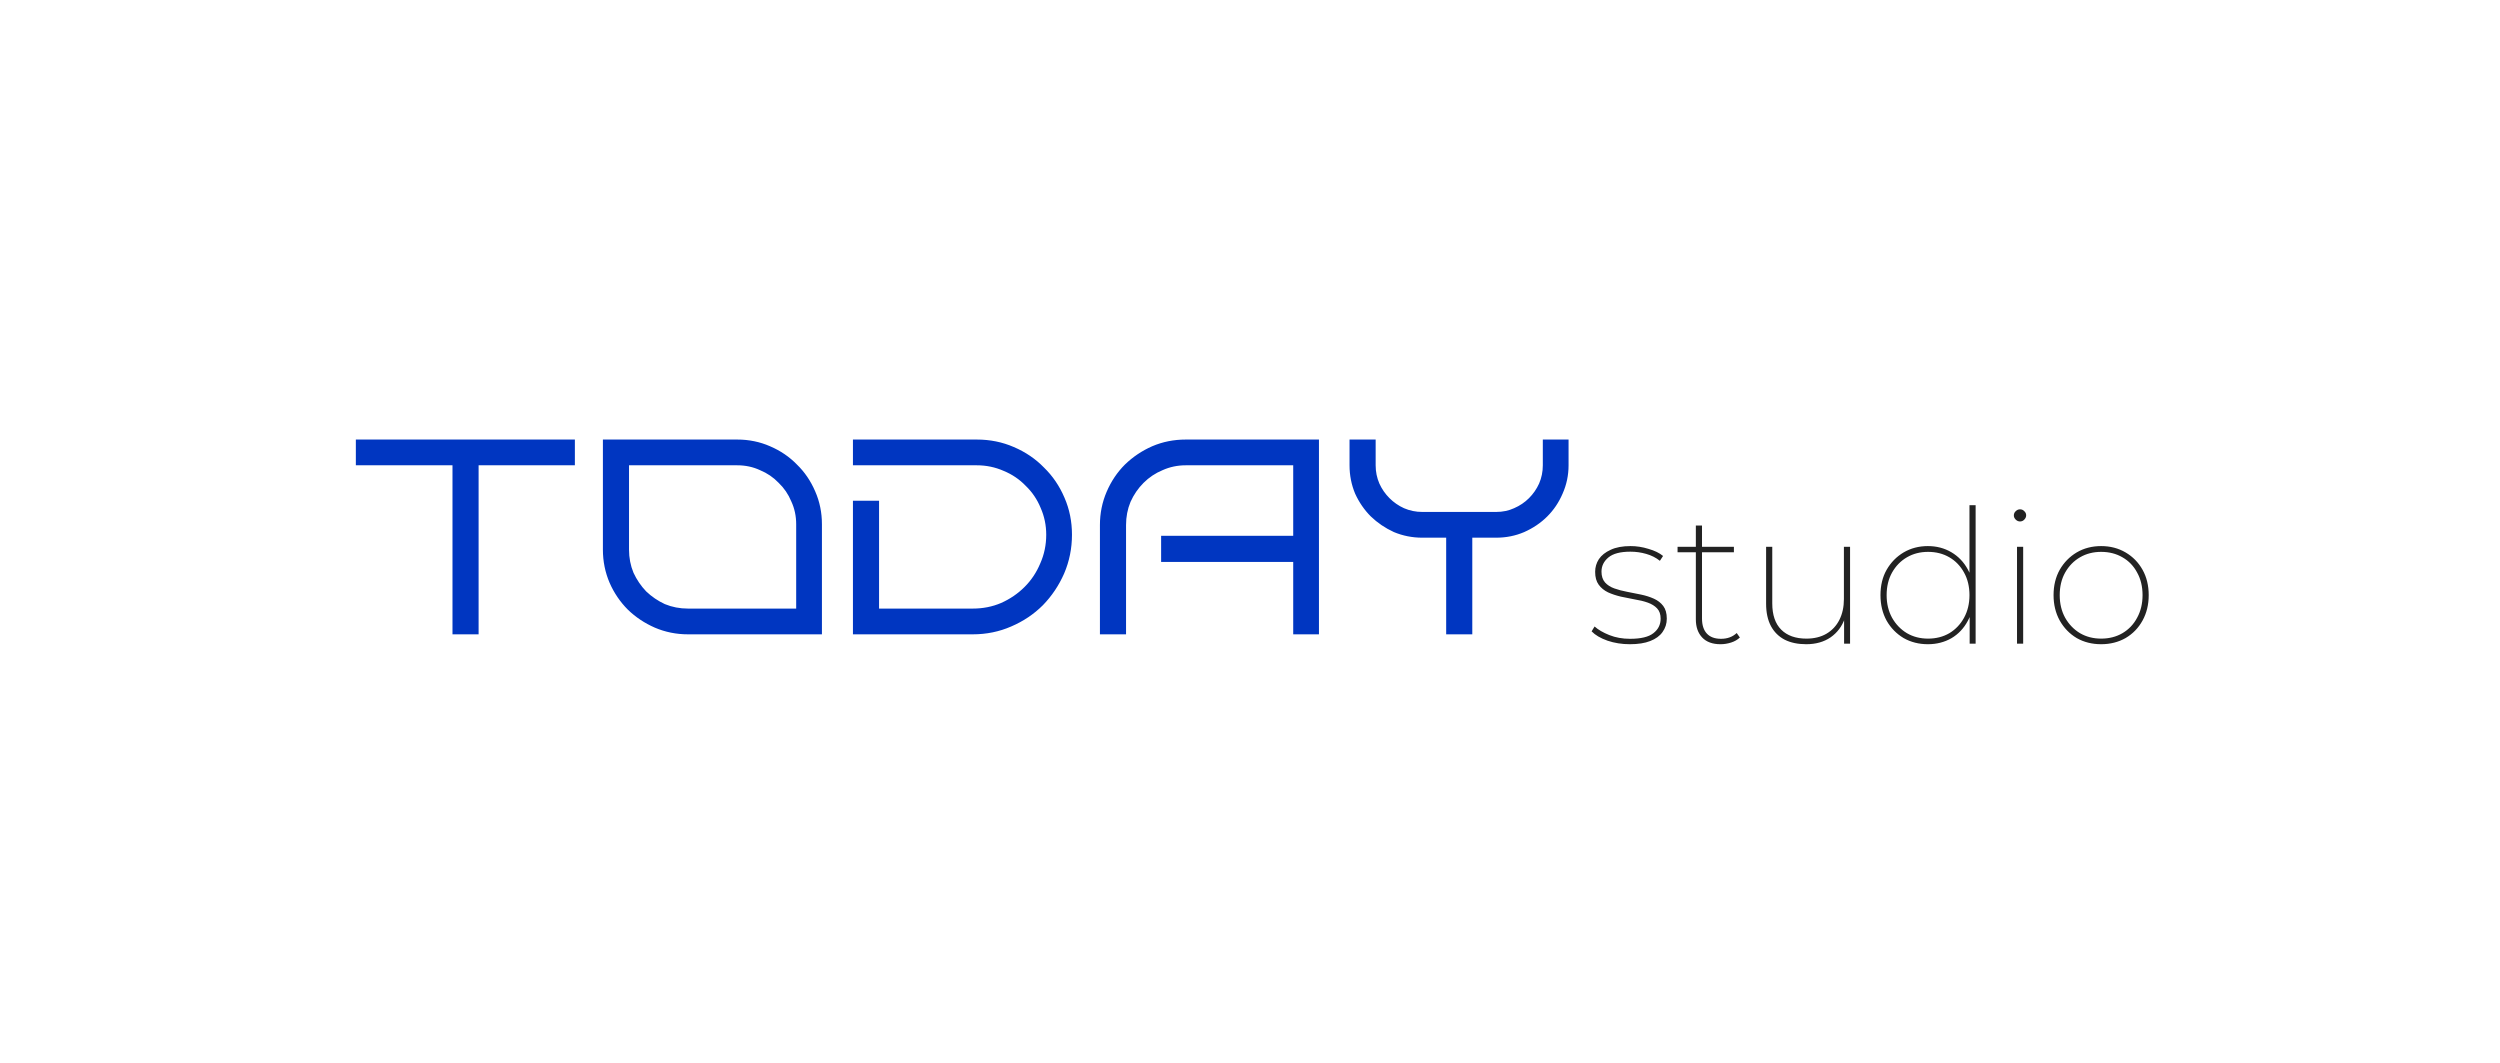 <svg width="804" height="342" viewBox="0 0 804 342" fill="none" xmlns="http://www.w3.org/2000/svg">
<rect width="804" height="342" fill="white"/>
<path d="M145.52 149.64H114.44V141.36H184.88V149.64H153.92V204H145.52V149.64ZM221.253 204C217.493 204 213.933 203.28 210.573 201.84C207.293 200.4 204.413 198.48 201.933 196.08C199.453 193.6 197.493 190.72 196.053 187.44C194.613 184.08 193.893 180.52 193.893 176.76V141.36H237.093C240.853 141.36 244.373 142.08 247.653 143.52C251.013 144.96 253.893 146.92 256.293 149.4C258.773 151.8 260.733 154.68 262.173 158.04C263.613 161.32 264.333 164.84 264.333 168.6V204H221.253ZM202.293 176.76C202.293 179.4 202.773 181.88 203.733 184.2C204.773 186.44 206.133 188.44 207.813 190.2C209.573 191.88 211.573 193.24 213.813 194.28C216.133 195.24 218.613 195.72 221.253 195.72H256.053V168.6C256.053 165.96 255.533 163.52 254.493 161.28C253.533 158.96 252.173 156.96 250.413 155.28C248.733 153.52 246.733 152.16 244.413 151.2C242.173 150.16 239.733 149.64 237.093 149.64H202.293V176.76ZM314.146 141.36C318.386 141.36 322.346 142.16 326.026 143.76C329.786 145.36 333.026 147.56 335.746 150.36C338.546 153.08 340.746 156.32 342.346 160.08C343.946 163.76 344.746 167.72 344.746 171.96C344.746 176.36 343.906 180.52 342.226 184.44C340.546 188.28 338.266 191.68 335.386 194.64C332.506 197.52 329.106 199.8 325.186 201.48C321.346 203.16 317.226 204 312.826 204H274.306V161.04H282.706V195.72H312.826C316.106 195.72 319.146 195.12 321.946 193.92C324.826 192.64 327.346 190.92 329.506 188.76C331.666 186.6 333.346 184.08 334.546 181.2C335.826 178.32 336.466 175.24 336.466 171.96C336.466 168.92 335.866 166.04 334.666 163.32C333.546 160.6 331.946 158.24 329.866 156.24C327.866 154.16 325.506 152.56 322.786 151.44C320.066 150.24 317.186 149.64 314.146 149.64H274.306V141.36H314.146ZM353.737 168.84C353.737 165.08 354.457 161.52 355.897 158.16C357.337 154.8 359.297 151.88 361.777 149.4C364.337 146.92 367.257 144.96 370.537 143.52C373.897 142.08 377.497 141.36 381.337 141.36H424.177V204H415.897V180.72H373.417V172.32H415.897V149.64H381.337C378.697 149.64 376.217 150.16 373.897 151.2C371.577 152.16 369.537 153.52 367.777 155.28C366.017 157.04 364.617 159.08 363.577 161.4C362.617 163.72 362.137 166.2 362.137 168.84V204H353.737V168.84ZM457.41 172.92C454.21 172.92 451.17 172.32 448.29 171.12C445.49 169.84 443.01 168.16 440.85 166.08C438.77 164 437.09 161.56 435.81 158.76C434.61 155.88 434.01 152.84 434.01 149.64V141.36H442.41V149.64C442.41 151.72 442.81 153.68 443.61 155.52C444.41 157.28 445.49 158.84 446.85 160.2C448.21 161.56 449.77 162.64 451.53 163.44C453.37 164.24 455.33 164.64 457.41 164.64H481.17C483.25 164.64 485.17 164.24 486.93 163.44C488.77 162.64 490.37 161.56 491.73 160.2C493.09 158.84 494.17 157.28 494.97 155.52C495.77 153.68 496.17 151.72 496.17 149.64V141.36H504.45V149.64C504.45 152.84 503.81 155.88 502.53 158.76C501.33 161.56 499.69 164 497.61 166.08C495.53 168.16 493.05 169.84 490.17 171.12C487.37 172.32 484.37 172.92 481.17 172.92H473.49V204H465.09V172.92H457.41Z" fill="#0036C1"/>
<path d="M524.16 207.18C521.6 207.18 519.2 206.8 516.96 206.04C514.72 205.24 513.02 204.24 511.86 203.04L512.82 201.48C513.98 202.52 515.56 203.44 517.56 204.24C519.56 205.04 521.78 205.44 524.22 205.44C527.7 205.44 530.2 204.84 531.72 203.64C533.28 202.44 534.06 200.88 534.06 198.96C534.06 197.56 533.68 196.46 532.92 195.66C532.16 194.86 531.16 194.24 529.92 193.8C528.68 193.36 527.3 193.02 525.78 192.78C524.3 192.5 522.8 192.2 521.28 191.88C519.76 191.52 518.38 191.06 517.14 190.5C515.9 189.9 514.9 189.08 514.14 188.04C513.38 187 513 185.62 513 183.9C513 182.42 513.4 181.06 514.2 179.82C515.04 178.58 516.3 177.58 517.98 176.82C519.66 176.02 521.8 175.62 524.4 175.62C526.32 175.62 528.24 175.92 530.16 176.52C532.12 177.08 533.68 177.84 534.84 178.8L533.82 180.36C532.58 179.36 531.12 178.62 529.44 178.14C527.8 177.66 526.1 177.42 524.34 177.42C521.1 177.42 518.74 178.04 517.26 179.28C515.78 180.52 515.04 182.04 515.04 183.84C515.04 185.28 515.42 186.44 516.18 187.32C516.94 188.16 517.94 188.8 519.18 189.24C520.42 189.68 521.78 190.04 523.26 190.32C524.78 190.6 526.28 190.9 527.76 191.22C529.28 191.54 530.66 191.98 531.9 192.54C533.14 193.1 534.14 193.88 534.9 194.88C535.66 195.88 536.04 197.24 536.04 198.96C536.04 200.56 535.58 202 534.66 203.28C533.78 204.52 532.46 205.48 530.7 206.16C528.98 206.84 526.8 207.18 524.16 207.18ZM553.304 207.18C550.744 207.18 548.784 206.46 547.424 205.02C546.064 203.58 545.384 201.64 545.384 199.2V169.02H547.364V198.9C547.364 201.02 547.884 202.64 548.924 203.76C549.964 204.88 551.484 205.44 553.484 205.44C555.524 205.44 557.204 204.82 558.524 203.58L559.544 205.02C558.784 205.74 557.844 206.28 556.724 206.64C555.604 207 554.464 207.18 553.304 207.18ZM539.504 177.6V175.86H557.624V177.6H539.504ZM580.88 207.18C578.2 207.18 575.9 206.7 573.98 205.74C572.06 204.74 570.58 203.28 569.54 201.36C568.5 199.4 567.98 197 567.98 194.16V175.86H569.96V194.04C569.96 197.76 570.92 200.58 572.84 202.5C574.76 204.42 577.46 205.38 580.94 205.38C583.42 205.38 585.56 204.86 587.36 203.82C589.2 202.74 590.6 201.24 591.56 199.32C592.52 197.4 593 195.18 593 192.66V175.86H594.98V207H593.06V198.3L593.3 198.84C592.42 201.4 590.9 203.44 588.74 204.96C586.58 206.44 583.96 207.18 580.88 207.18ZM620.001 207.18C617.121 207.18 614.521 206.52 612.201 205.2C609.921 203.84 608.101 201.98 606.741 199.62C605.421 197.22 604.761 194.48 604.761 191.4C604.761 188.28 605.421 185.56 606.741 183.24C608.101 180.88 609.921 179.02 612.201 177.66C614.521 176.3 617.121 175.62 620.001 175.62C622.801 175.62 625.321 176.28 627.561 177.6C629.801 178.92 631.561 180.76 632.841 183.12C634.161 185.48 634.821 188.24 634.821 191.4C634.821 194.52 634.161 197.28 632.841 199.68C631.561 202.08 629.801 203.94 627.561 205.26C625.321 206.54 622.801 207.18 620.001 207.18ZM620.061 205.38C622.621 205.38 624.901 204.8 626.901 203.64C628.901 202.44 630.481 200.78 631.641 198.66C632.801 196.54 633.381 194.12 633.381 191.4C633.381 188.64 632.801 186.22 631.641 184.14C630.481 182.02 628.901 180.38 626.901 179.22C624.901 178.06 622.621 177.48 620.061 177.48C617.541 177.48 615.281 178.06 613.281 179.22C611.281 180.38 609.681 182.02 608.481 184.14C607.321 186.22 606.741 188.64 606.741 191.4C606.741 194.12 607.321 196.54 608.481 198.66C609.681 200.78 611.281 202.44 613.281 203.64C615.281 204.8 617.541 205.38 620.061 205.38ZM633.441 207V196.08L633.981 191.34L633.381 186.6V162.48H635.361V207H633.441ZM648.672 207V175.86H650.652V207H648.672ZM649.632 167.7C649.112 167.7 648.652 167.5 648.252 167.1C647.852 166.7 647.652 166.26 647.652 165.78C647.652 165.22 647.852 164.76 648.252 164.4C648.652 164 649.112 163.8 649.632 163.8C650.192 163.8 650.652 164 651.012 164.4C651.412 164.76 651.612 165.2 651.612 165.72C651.612 166.24 651.412 166.7 651.012 167.1C650.652 167.5 650.192 167.7 649.632 167.7ZM675.725 207.18C672.805 207.18 670.185 206.52 667.865 205.2C665.585 203.84 663.765 201.96 662.405 199.56C661.085 197.16 660.425 194.44 660.425 191.4C660.425 188.32 661.085 185.6 662.405 183.24C663.765 180.88 665.585 179.02 667.865 177.66C670.185 176.3 672.805 175.62 675.725 175.62C678.645 175.62 681.265 176.3 683.585 177.66C685.905 179.02 687.725 180.88 689.045 183.24C690.365 185.6 691.025 188.32 691.025 191.4C691.025 194.44 690.365 197.16 689.045 199.56C687.725 201.96 685.905 203.84 683.585 205.2C681.265 206.52 678.645 207.18 675.725 207.18ZM675.725 205.38C678.285 205.38 680.565 204.8 682.565 203.64C684.605 202.44 686.185 200.78 687.305 198.66C688.465 196.54 689.045 194.12 689.045 191.4C689.045 188.64 688.465 186.22 687.305 184.14C686.185 182.02 684.605 180.38 682.565 179.22C680.565 178.06 678.285 177.48 675.725 177.48C673.205 177.48 670.945 178.06 668.945 179.22C666.945 180.38 665.345 182.02 664.145 184.14C662.985 186.22 662.405 188.64 662.405 191.4C662.405 194.12 662.985 196.54 664.145 198.66C665.345 200.78 666.945 202.44 668.945 203.64C670.945 204.8 673.205 205.38 675.725 205.38Z" fill="#222222"/>
</svg>
